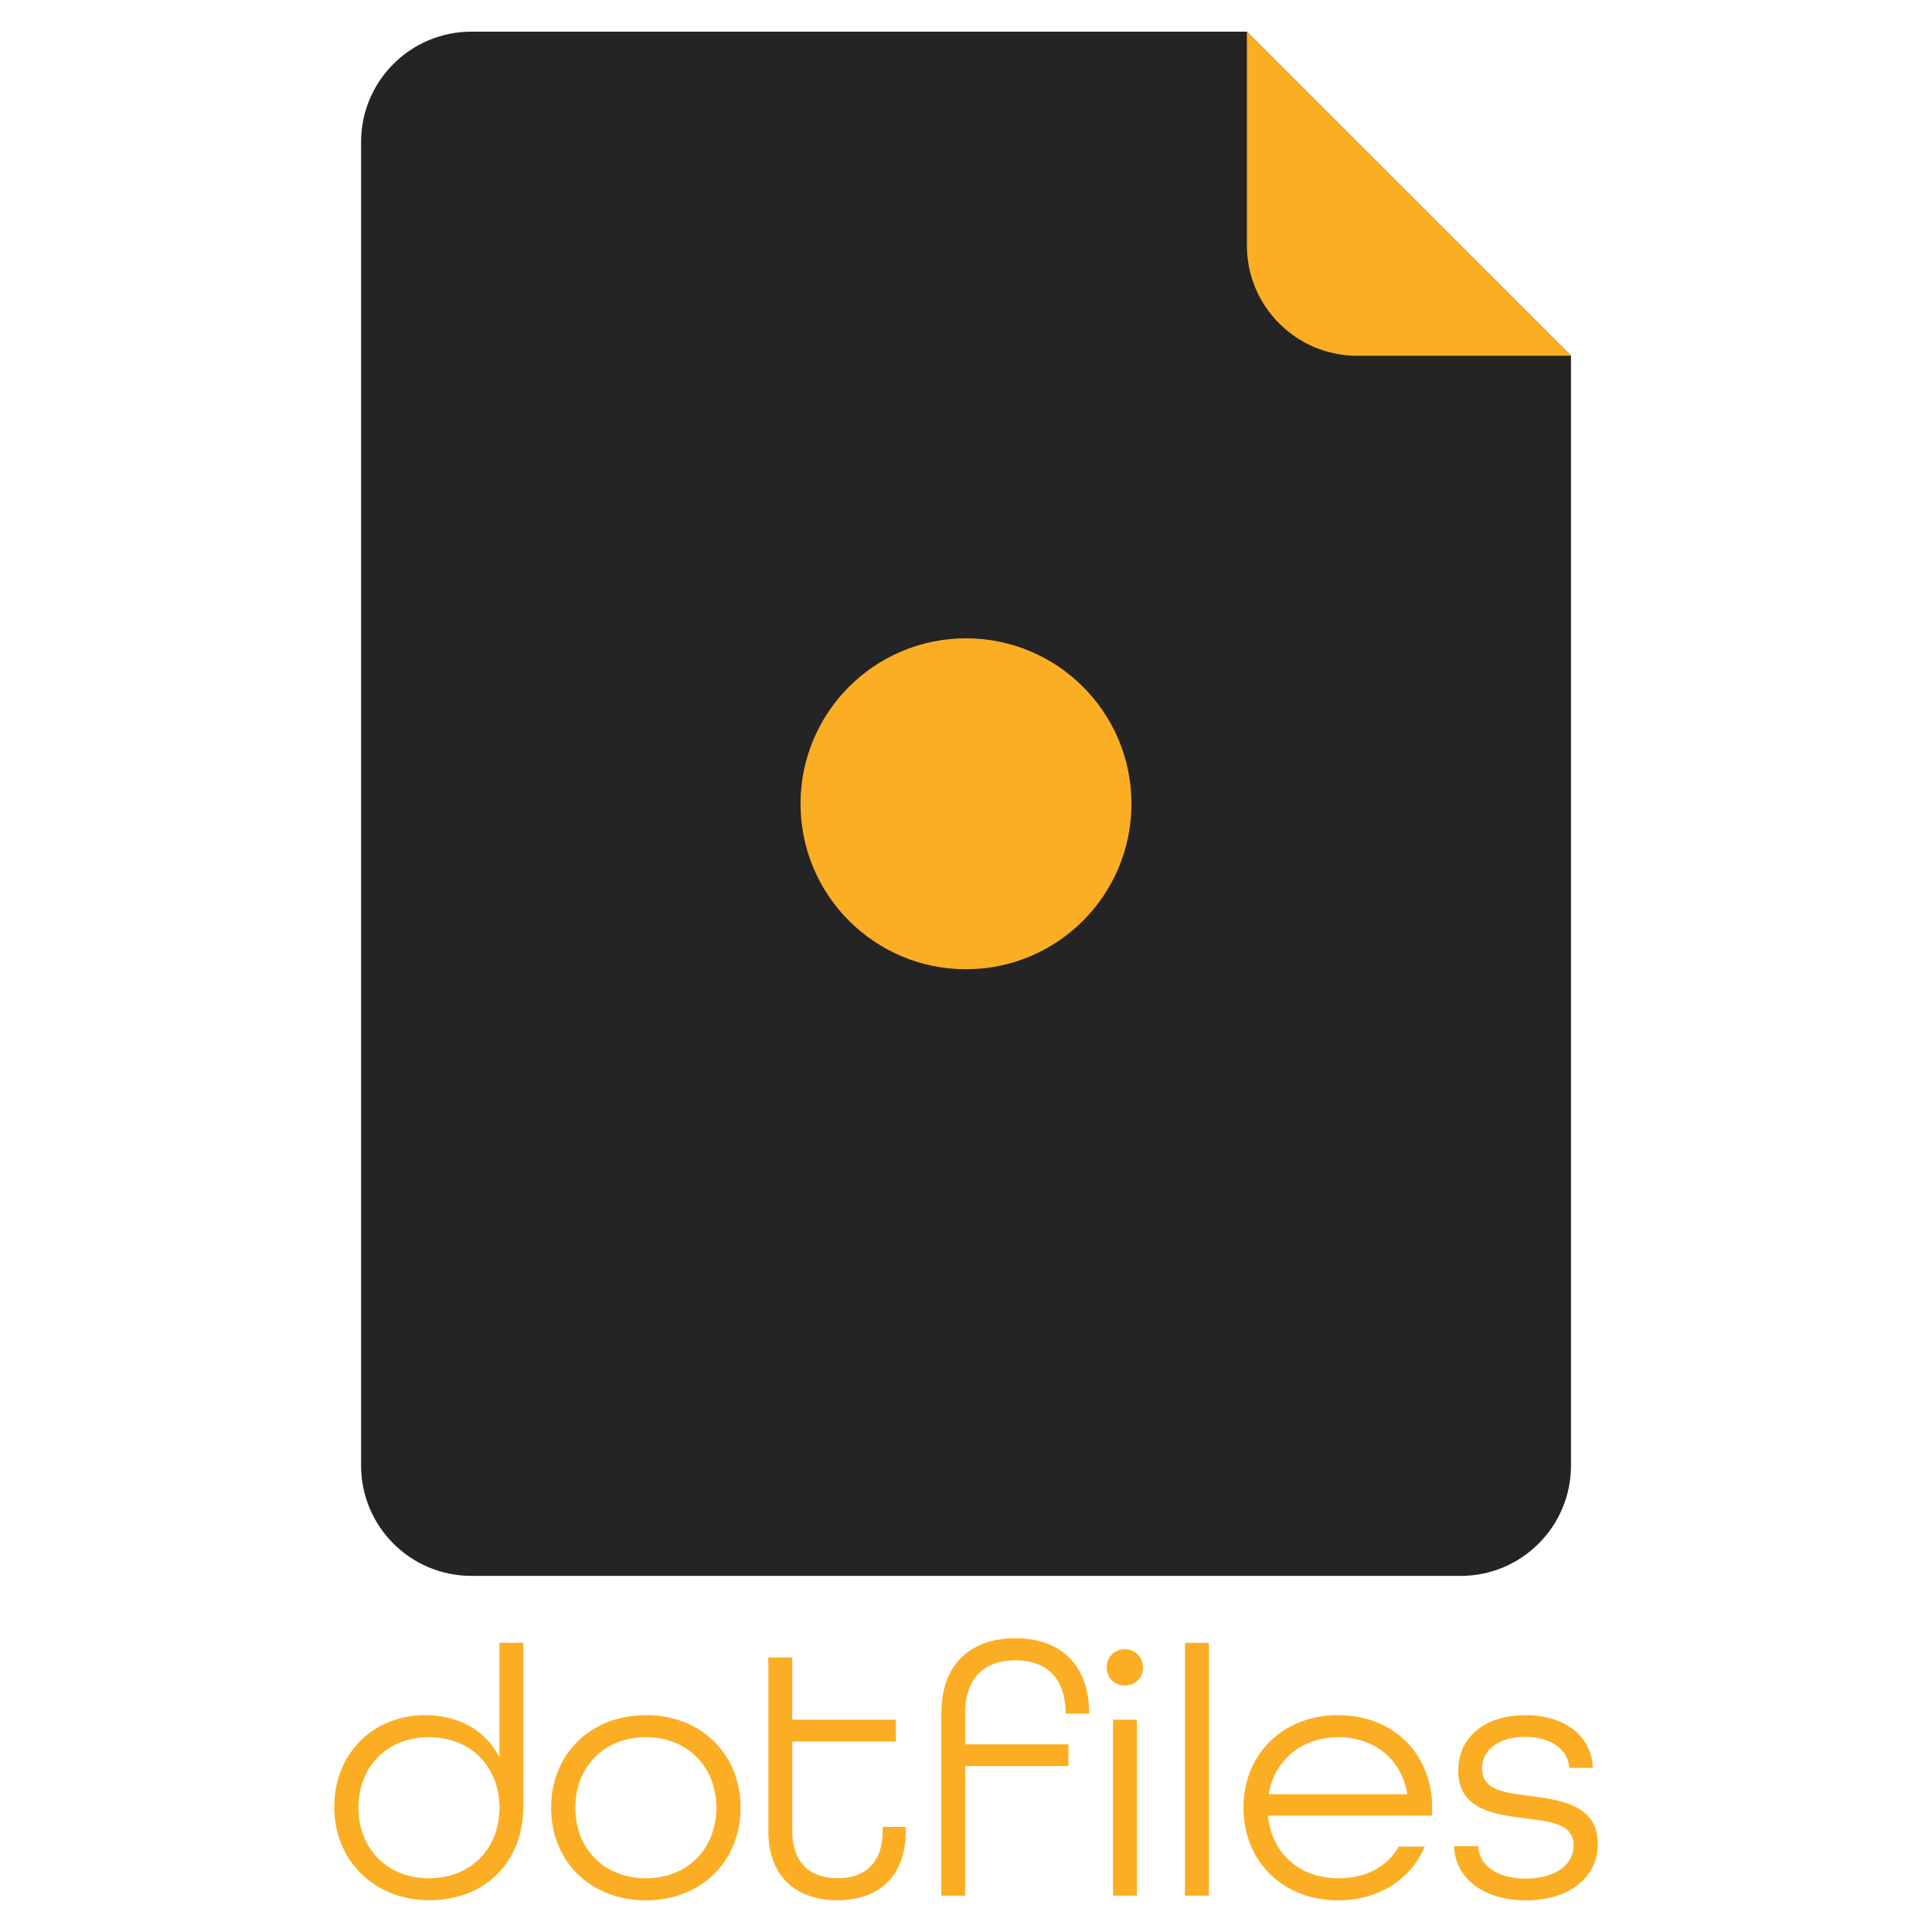 <?xml version="1.0" encoding="UTF-8"?>
<svg id="Vertical" xmlns="http://www.w3.org/2000/svg" width="280" height="280" viewBox="0 0 280 280">
  <defs>
    <style>
      .cls-1 {
        fill: #242424;
      }

      .cls-2 {
        fill: #fbae23;
      }

      .cls-3 {
        fill: #1a1a1a;
      }
    </style>
  </defs>
  <g>
    <path class="cls-2" d="M48.44,261.88c0-7.84,5.73-13.31,13.21-13.31,4.85,0,8.83,2.27,10.73,6.14v-16.62h3.46v23.74c0,8.21-5.73,13.57-13.62,13.57s-13.78-5.68-13.78-13.52ZM72.39,261.99c0-5.88-4.08-10.22-10.22-10.22s-10.22,4.34-10.22,10.22,4.13,10.22,10.22,10.22,10.22-4.33,10.22-10.22Z"/>
    <path class="cls-2" d="M79.87,261.99c0-7.74,5.68-13.42,13.73-13.42s13.73,5.68,13.73,13.42-5.68,13.42-13.73,13.42-13.73-5.68-13.73-13.42ZM103.82,261.99c0-5.88-4.13-10.22-10.22-10.22s-10.22,4.34-10.22,10.22,4.13,10.22,10.22,10.22,10.22-4.33,10.22-10.22Z"/>
    <path class="cls-2" d="M111.36,265.34v-25.13h3.46v9.03h15.02v3.15h-15.02v12.95c0,4.64,2.58,6.86,6.55,6.86s6.55-2.17,6.55-6.86v-.57h3.35v.57c0,6.71-4.03,10.06-9.91,10.06s-10.01-3.35-10.01-10.06Z"/>
    <path class="cls-2" d="M136.44,248.21c0-7.17,4.39-10.79,10.73-10.79s10.68,3.66,10.68,10.94h-3.41c0-5.32-2.94-7.74-7.28-7.74s-7.28,2.43-7.28,7.59v4.59h14.97v3.15h-14.97v18.79h-3.46v-26.53ZM160.39,241.65c0-1.5,1.13-2.63,2.63-2.63s2.63,1.14,2.63,2.63-1.13,2.63-2.63,2.63-2.63-1.14-2.63-2.63ZM161.31,249.24h3.46v25.49h-3.46v-25.49Z"/>
    <path class="cls-2" d="M171.74,238.09h3.46v36.64h-3.46v-36.64Z"/>
    <path class="cls-2" d="M180.21,261.99c0-7.74,5.68-13.42,13.73-13.42s13.62,5.68,13.62,13.42v1.14h-23.79c.46,5.32,4.44,9.08,10.17,9.08,4.03,0,7.12-1.65,8.77-4.59h3.77c-1.96,4.7-6.61,7.79-12.54,7.79-8.05,0-13.73-5.68-13.73-13.42ZM203.95,260.03c-.83-5.16-4.85-8.26-10.01-8.26s-9.29,3.25-10.06,8.26h20.08Z"/>
    <path class="cls-2" d="M210.71,267.56h3.51c.15,2.74,2.63,4.7,6.92,4.7s6.92-2.06,6.92-4.8c0-3.1-3.25-3.46-6.92-3.92-4.59-.57-9.8-1.29-9.8-6.92,0-4.8,3.77-8.05,9.75-8.05s9.65,3.3,9.75,7.64h-3.41c-.15-2.53-2.48-4.49-6.4-4.49s-6.24,1.96-6.24,4.59c0,3.15,3.3,3.51,6.92,3.97,3.97.52,9.86,1.14,9.86,6.92,0,4.85-4.08,8.21-10.42,8.21s-10.27-3.35-10.42-7.84Z"/>
  </g>
  <g>
    <path class="cls-1" d="M180.71,4.59h-112.39c-8.83,0-15.99,7.16-15.99,15.99v191.82c0,8.83,7.16,15.99,15.99,15.99h143.37c8.83,0,15.99-7.16,15.99-15.99V51.55L180.71,4.59Z"/>
    <circle class="cls-2" cx="140" cy="116.49" r="23.98"/>
    <line class="cls-3" x1="227.67" y1="52.55" x2="179.71" y2="4.59"/>
    <path class="cls-2" d="M180.71,35.57c0,8.83,7.16,15.99,15.99,15.99h30.97S180.71,4.59,180.71,4.59v30.97Z"/>
  </g>
</svg>